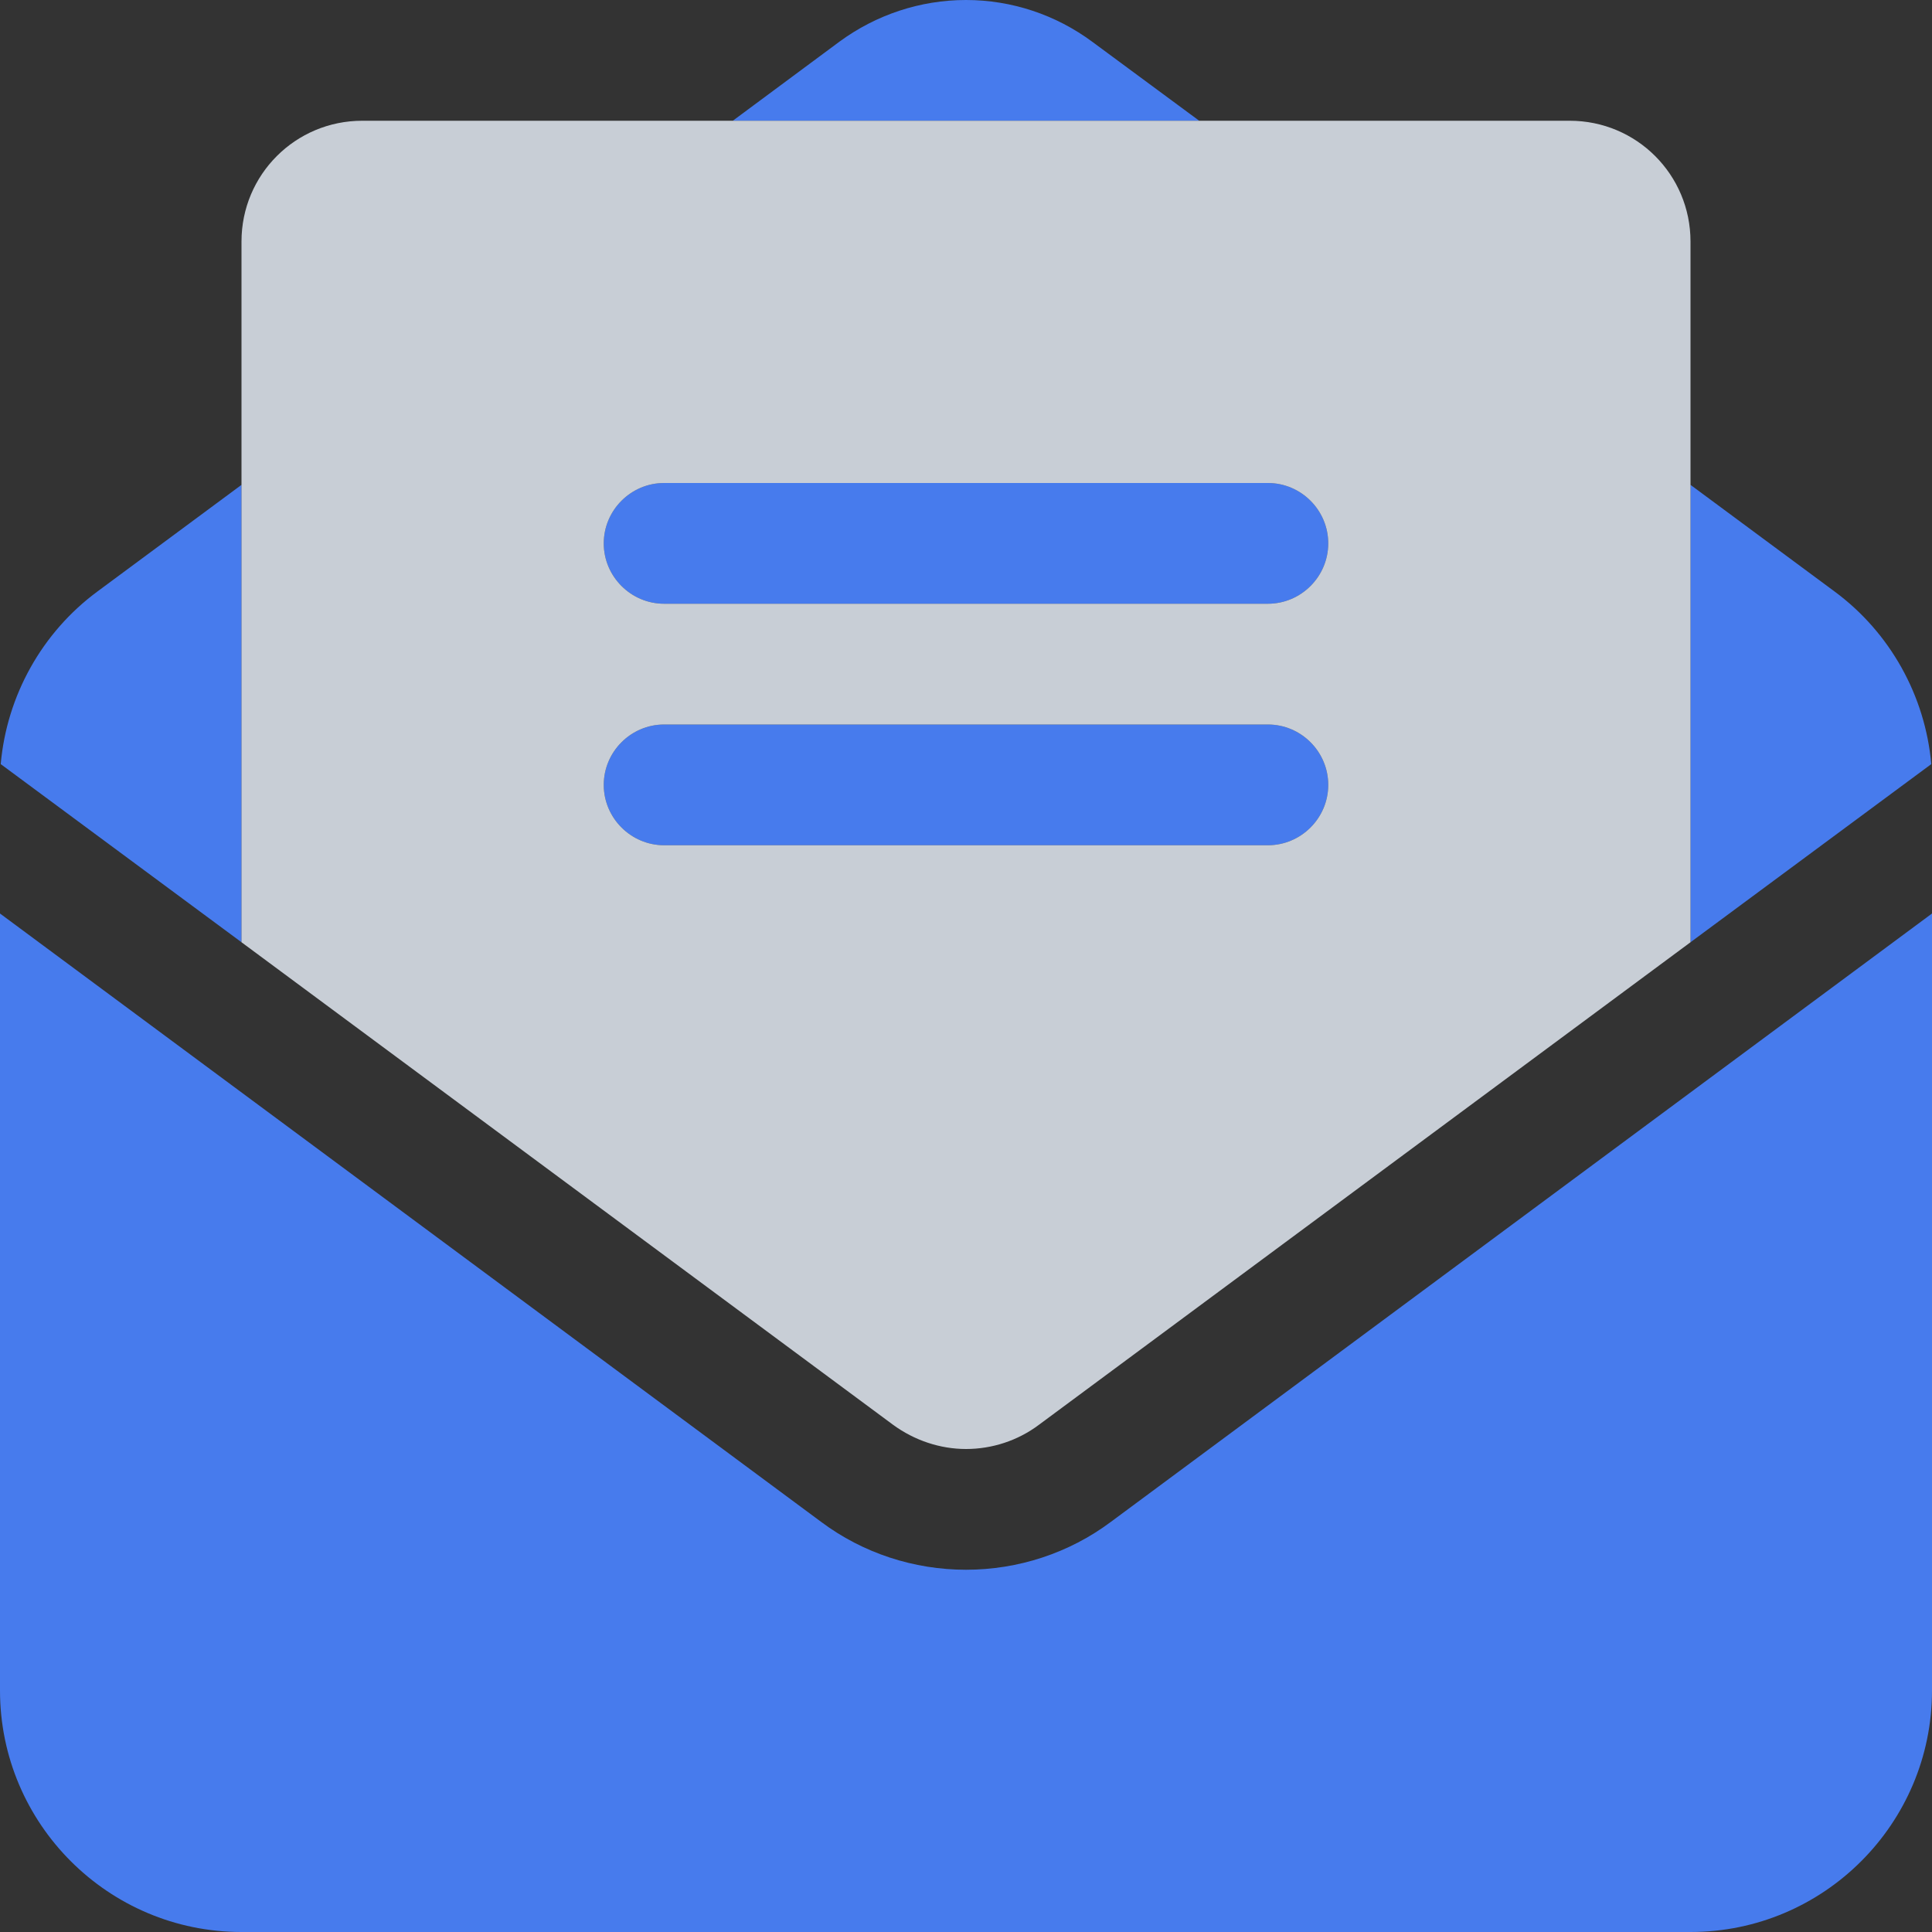 <svg width="24" height="24" viewBox="0 0 24 24" fill="none" xmlns="http://www.w3.org/2000/svg">
<rect x="0" y="0" width="24" height="24" fill="#333333" stroke="none"/>
<g clip-path="url(#clip0_8_155)">
<path d="M23.991 9.492C23.916 8.644 23.48 7.856 22.786 7.345L21 6.023V9.755V11.705L23.991 9.492ZM24 21V11.348L13.8 18.905C13.28 19.294 12.647 19.5 12 19.5C11.353 19.5 10.72 19.294 10.2 18.905L0 11.348V21C0 22.655 1.345 24 3 24H21C22.655 24 24 22.655 24 21ZM3 11.705V9.755V6.023L1.214 7.345C0.52 7.856 0.084 8.644 0.009 9.492L3 11.705ZM13.57 0.52C13.116 0.183 12.567 0 12 0C11.433 0 10.884 0.183 10.43 0.516L9.103 1.5H14.897L13.57 0.52ZM8.25 6C7.838 6 7.5 6.338 7.5 6.75C7.5 7.162 7.838 7.5 8.25 7.5H15.75C16.163 7.5 16.5 7.162 16.5 6.75C16.5 6.338 16.163 6 15.75 6H8.25ZM8.25 9C7.838 9 7.5 9.338 7.5 9.75C7.5 10.162 7.838 10.5 8.25 10.5H15.75C16.163 10.5 16.5 10.162 16.5 9.75C16.5 9.338 16.163 9 15.75 9H8.25Z" fill="#477BED"/>
<path opacity="0.8" d="M4.5 1.5C3.67 1.5 3 2.17 3 3V11.705L11.095 17.7C11.358 17.892 11.677 18 12 18C12.323 18 12.642 17.897 12.905 17.7L21 11.705V3C21 2.17 20.33 1.5 19.5 1.5H4.5ZM8.25 6H15.75C16.163 6 16.5 6.338 16.5 6.75C16.5 7.162 16.163 7.5 15.75 7.5H8.25C7.838 7.5 7.5 7.162 7.5 6.75C7.5 6.338 7.838 6 8.25 6ZM8.25 9H15.75C16.163 9 16.5 9.338 16.5 9.75C16.5 10.162 16.163 10.5 15.75 10.5H8.25C7.838 10.5 7.5 10.162 7.5 9.75C7.5 9.338 7.838 9 8.25 9Z" fill="#EDF5FF"/>
</g>
<defs>
<clipPath id="clip0_8_155">
<rect width="24" height="24" fill="white"/>
</clipPath>
</defs>
</svg>
